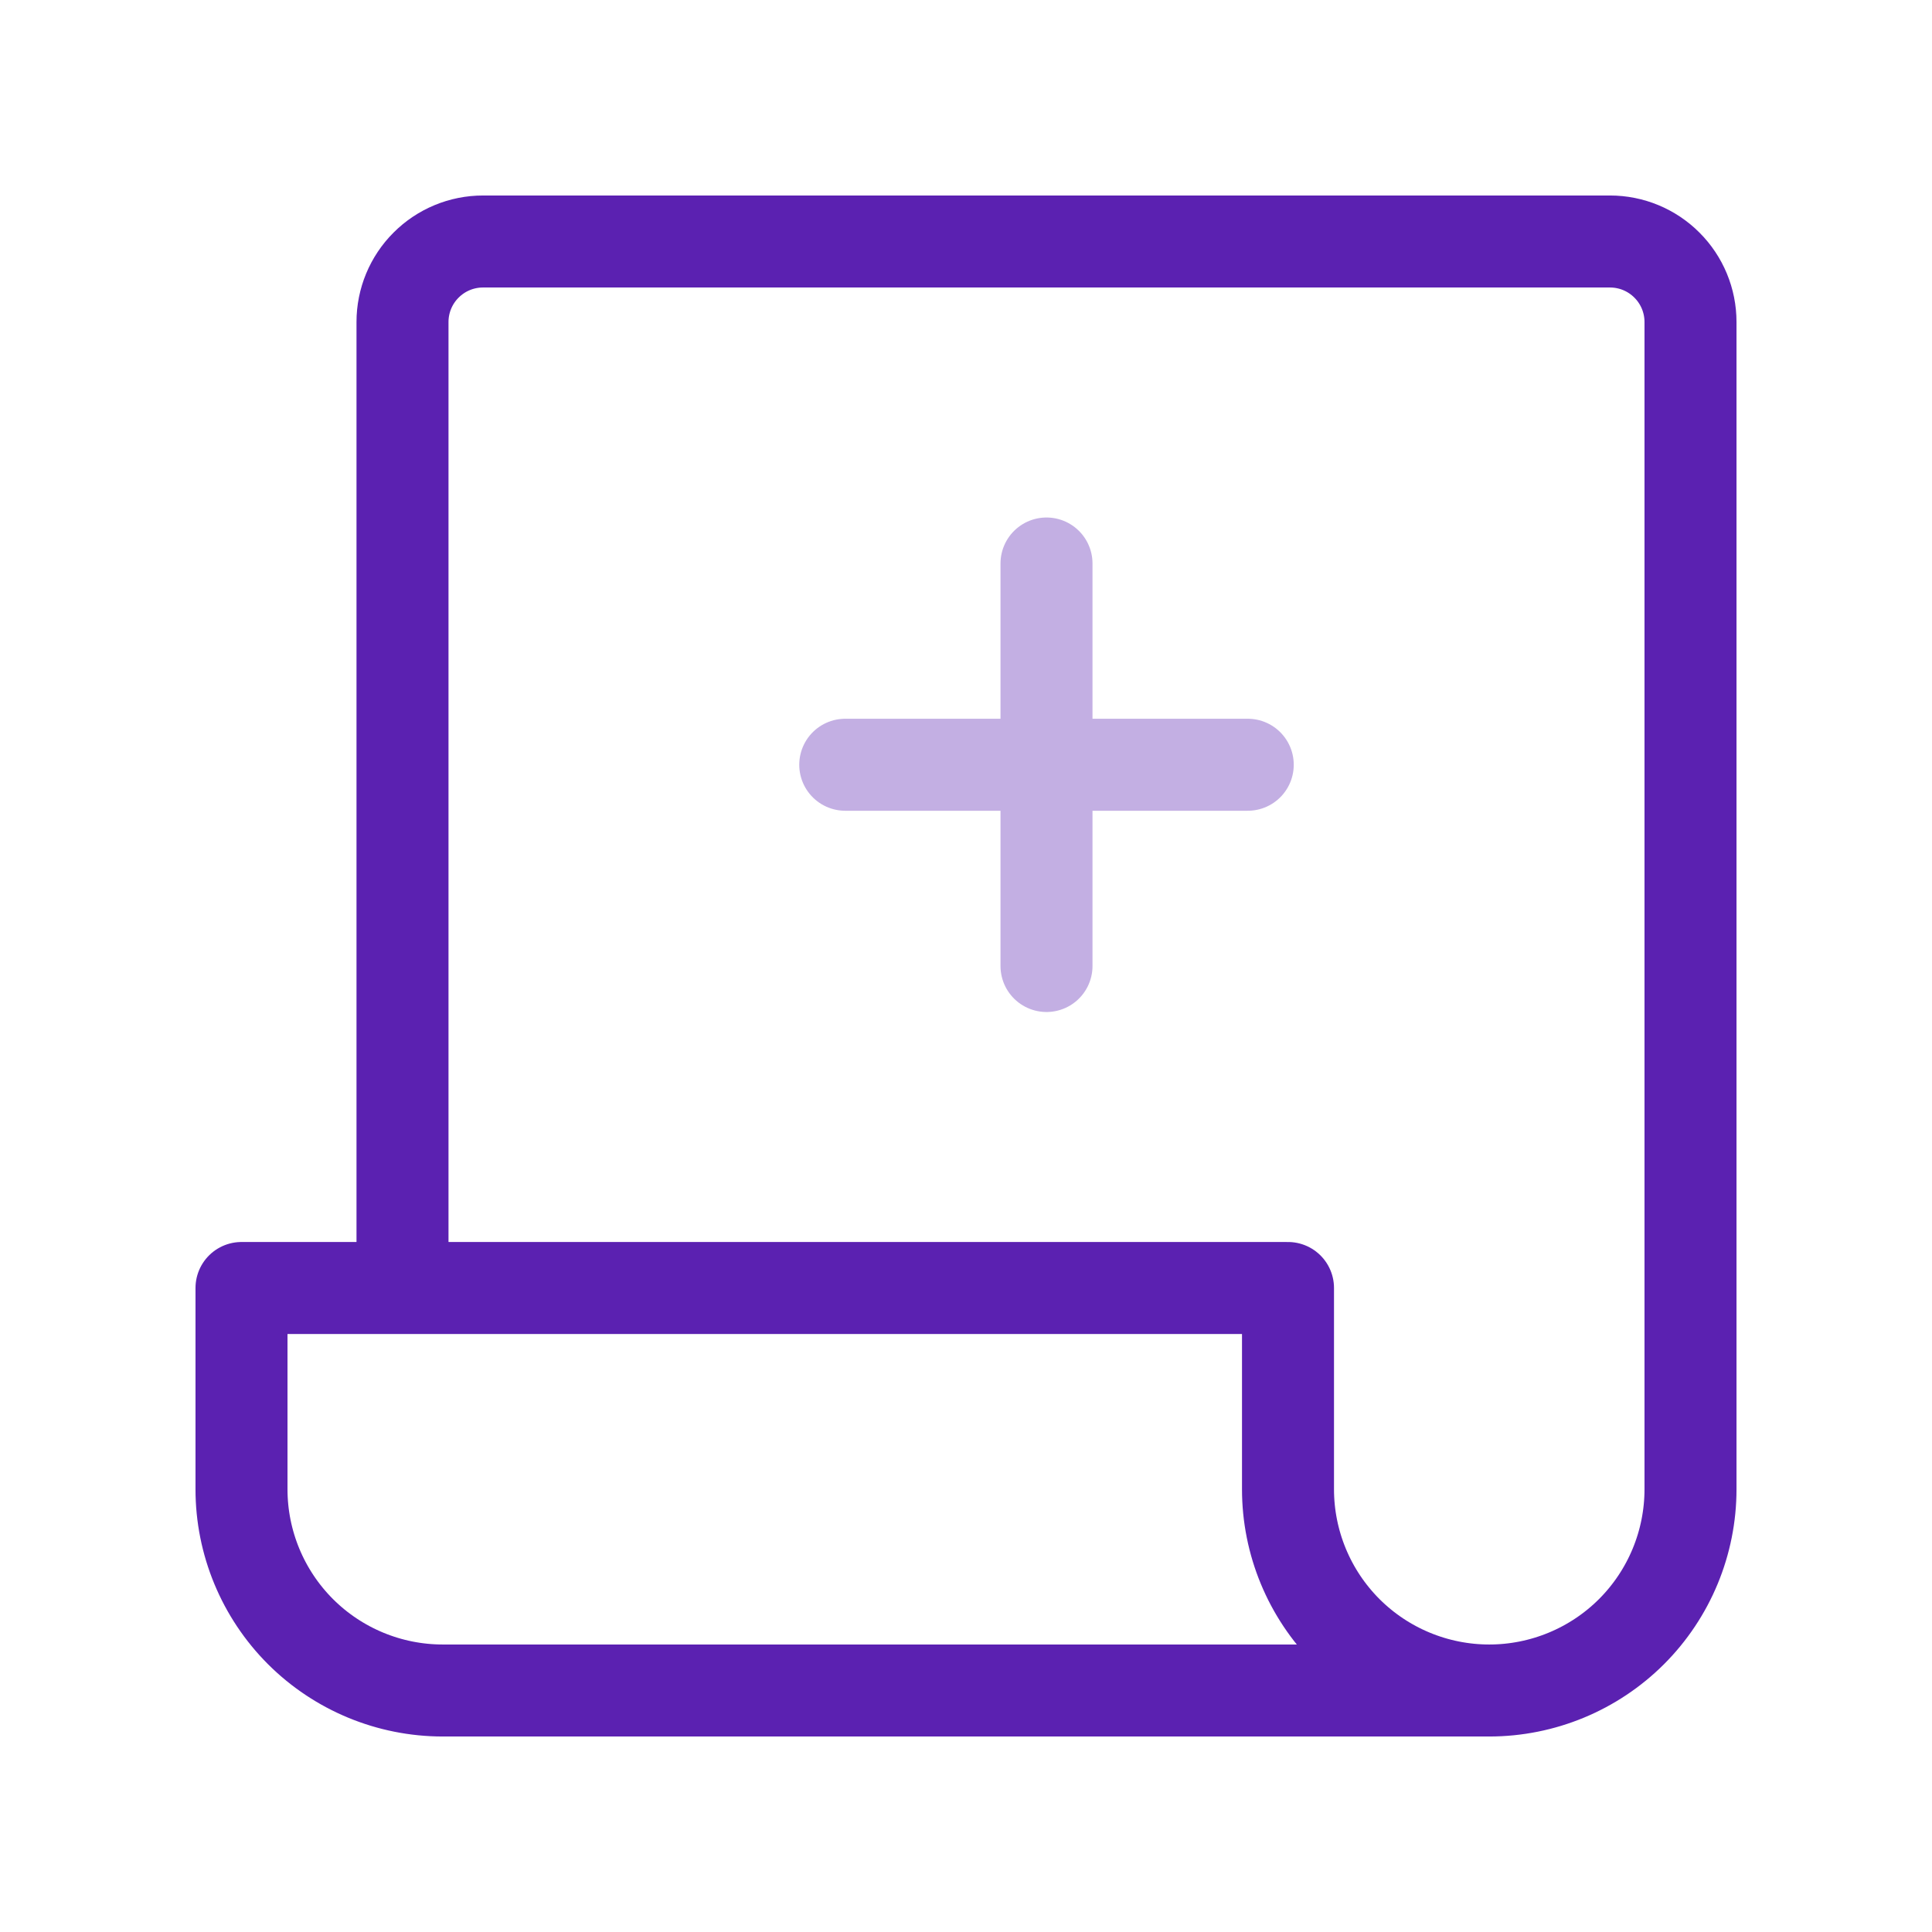 <svg width="42" height="42" viewBox="0 0 42 42" fill="none" xmlns="http://www.w3.org/2000/svg">
<path d="M22.75 12.25V21M27.125 16.625H18.375" stroke="#C3AFE3" stroke-width="2" stroke-linecap="round" stroke-linejoin="round"/>
<path d="M32.375 36.75C33.535 36.75 34.648 36.289 35.469 35.469C36.289 34.648 36.75 33.535 36.75 32.375V7C36.75 6.536 36.566 6.091 36.237 5.763C35.909 5.434 35.464 5.25 35 5.25H10.5C10.036 5.25 9.591 5.434 9.263 5.763C8.934 6.091 8.75 6.536 8.75 7V28H28M32.375 36.75C31.215 36.75 30.102 36.289 29.281 35.469C28.461 34.648 28 33.535 28 32.375V28M32.375 36.75H9.625C8.465 36.75 7.352 36.289 6.531 35.469C5.711 34.648 5.25 33.535 5.25 32.375V28H28" stroke="#5B21B1" stroke-width="2" stroke-linecap="round" stroke-linejoin="round"/>
</svg>

